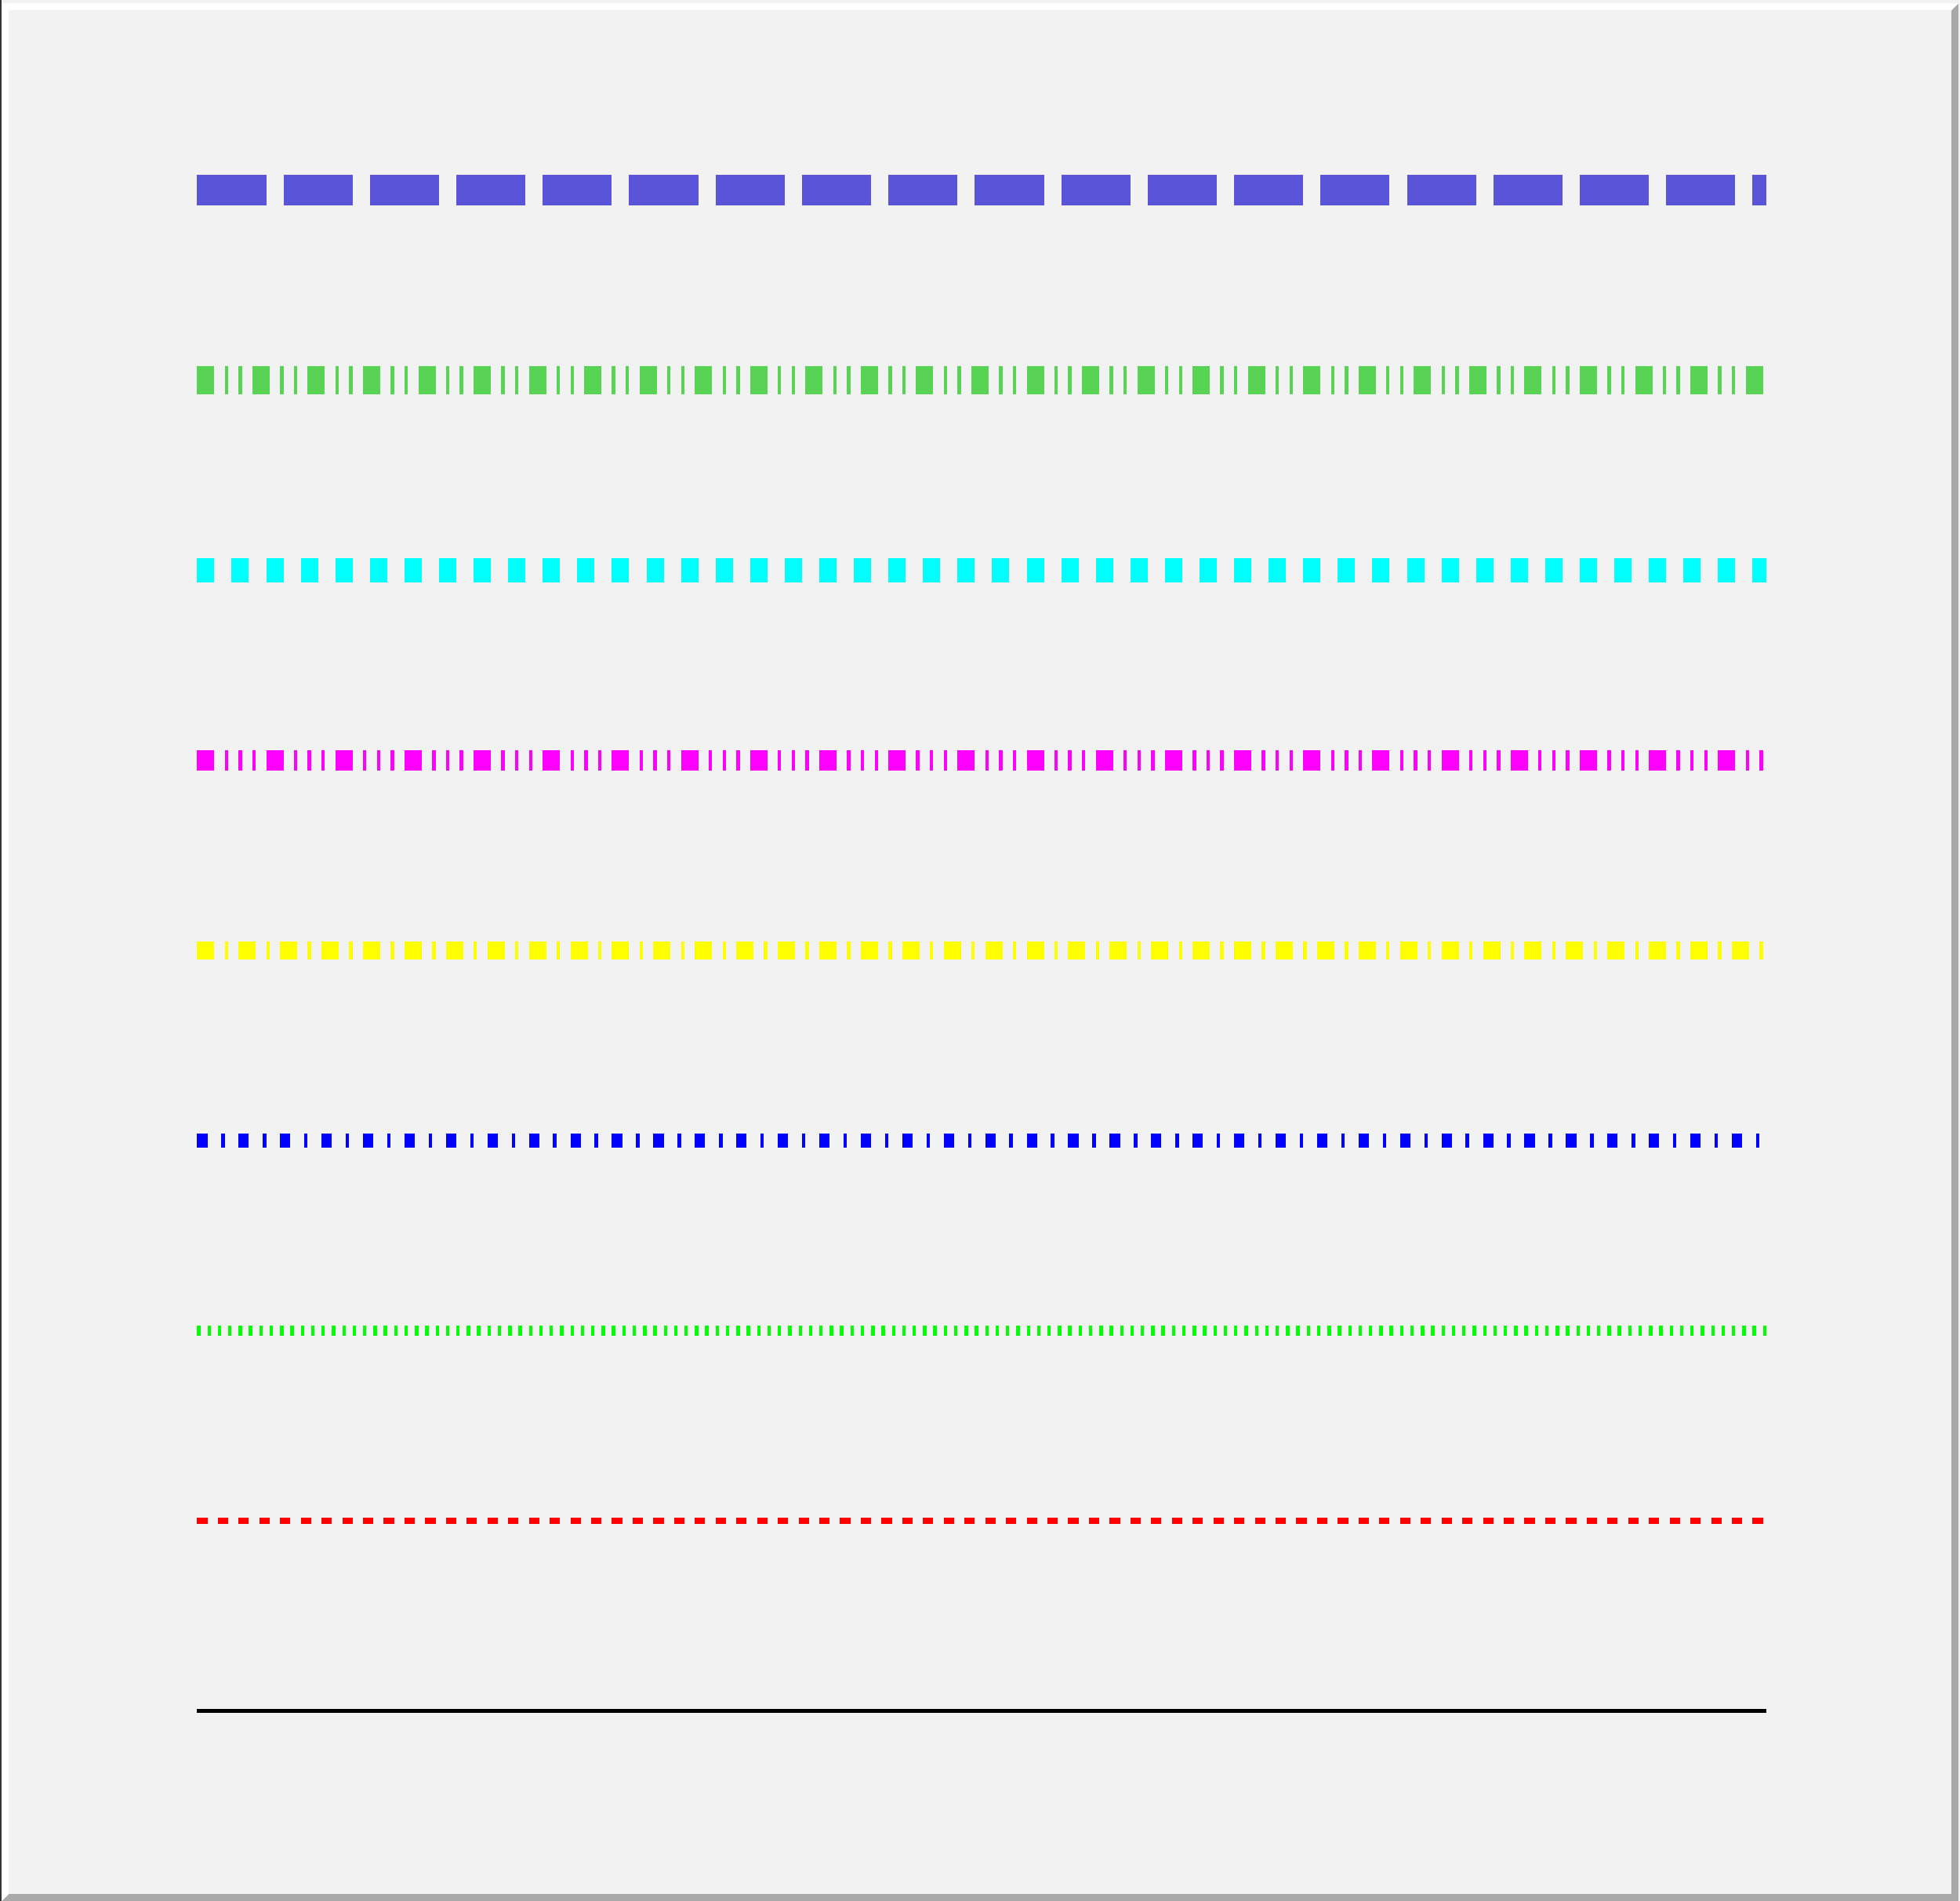 <?xml version="1.0" standalone="no"?>
<svg width="567" height="550" viewBox="0 0 567 550" xmlns="http://www.w3.org/2000/svg" shape-rendering="crispEdges">
<rect x="0" y="0" width="567" height="550" fill="#333333" stroke="none"/>
<title>
svg01.svg
</title>
<rect x="0.500" y="0" width="567" height="550" fill="#f2f2f2"/>
<path d="M0.500,550l 2.0, -2.0v -545h 562l 2.0, -2.0h -566v 549z" fill="white"/>
<path d="M0.500,550l 2.0, -2.0h 562v -545l 2.0, -2.0v 549h -566z" fill="#a9a9a9"/>
<path d="M57,495h 454" fill="none" stroke="black"/>
<path d="M57,440h 454" fill="none" stroke="#ff0000" stroke-width="2.0" stroke-dasharray=" 3.0, 3.0"/>
<path d="M57,385h 454" fill="none" stroke="#00ff00" stroke-width="3.0" stroke-dasharray=" 1.000, 2.0"/>
<path d="M57,330h 454" fill="none" stroke="#0000ff" stroke-width="4.0" stroke-dasharray=" 3.0, 4.0, 1.000, 4.0"/>
<path d="M57,275h 454" fill="none" stroke="#ffff00" stroke-width="5.0" stroke-dasharray=" 5.0, 3.0, 1.000, 3.0"/>
<path d="M57,220h 454" fill="none" stroke="#ff00ff" stroke-width="6.0" stroke-dasharray=" 5.0, 3.0, 1.000, 3.0, 1.000, 3.0, 1.000, 3.0"/>
<path d="M57,165h 454" fill="none" stroke="#00ffff" stroke-width="7.0" stroke-dasharray=" 5.0, 5.0"/>
<path d="M57,110h 454" fill="none" stroke="#59d354" stroke-width="8.0" stroke-dasharray=" 5.0, 3.0, 1.000, 3.0, 1.000, 3.0"/>
<path d="M57,55h 454" fill="none" stroke="#5954d8" stroke-width="9.0" stroke-dasharray=" 20, 5.0"/></svg>
